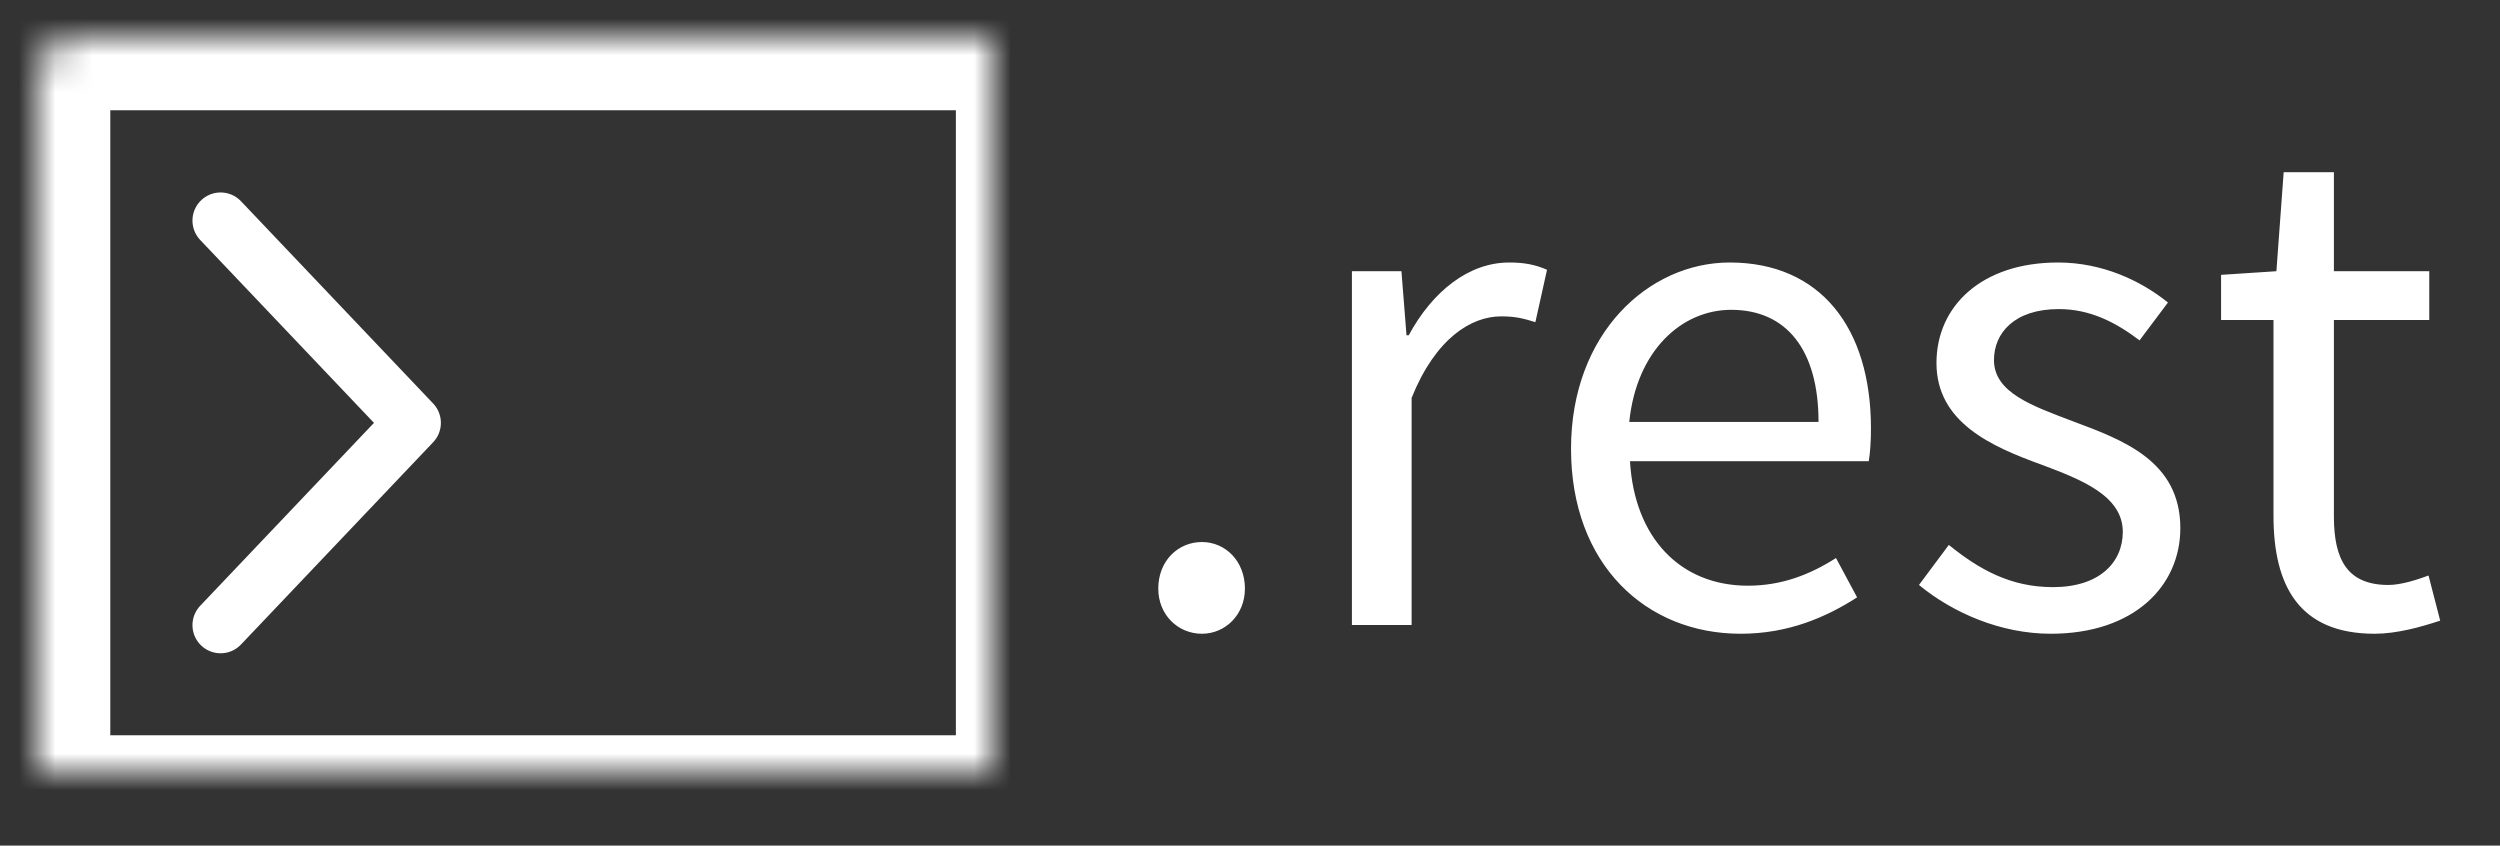 <?xml version="1.0" encoding="UTF-8" standalone="no"?>
<svg width="68px" height="23px" viewBox="0 0 68 23" version="1.1" xmlns="http://www.w3.org/2000/svg" xmlns:xlink="http://www.w3.org/1999/xlink">
    <rect x="0" y="0" width="68" height="23" fill="#333333" stroke="none"/>
    <!-- Generator: Sketch 3.8.3 (29802) - http://www.bohemiancoding.com/sketch -->
    <title>console-rest-icon</title>
    <desc>Created with Sketch.</desc>
    <defs>
        <rect id="path-1" x="1" y="1" width="27" height="21" rx="1.08"></rect>
        <mask id="mask-2" maskContentUnits="userSpaceOnUse" maskUnits="objectBoundingBox" x="0" y="0" width="27" height="21" fill="white">
            <use xlink:href="#path-1"></use>
        </mask>
    </defs>
    <g id="Page-1" stroke="none" stroke-width="1" fill="none" fill-rule="evenodd">
        <g id="console-rest-icon">
            <use id="Rectangle-2" stroke="#FFFFFF" mask="url(#mask-2)" stroke-width="4" xlink:href="#path-1"></use>
            <polyline id="Path-1" stroke="#FFFFFF" stroke-width="1.53" stroke-linecap="round" stroke-linejoin="round" points="6 6 11.227 11.502 6 17.004"></polyline>
            <path d="M31.505,16.01 C31.505,16.723 32.04,17.238 32.693,17.238 C33.327,17.238 33.862,16.723 33.862,16.01 C33.862,15.258 33.327,14.743 32.693,14.743 C32.04,14.743 31.505,15.258 31.505,16.01 L31.505,16.01 Z M36.772,17 L38.396,17 L38.396,10.822 C39.049,9.199 40.019,8.605 40.831,8.605 C41.227,8.605 41.445,8.664 41.762,8.763 L42.079,7.338 C41.762,7.199 41.465,7.14 41.049,7.14 C39.96,7.14 38.97,7.912 38.317,9.12 L38.257,9.12 L38.119,7.377 L36.772,7.377 L36.772,17 Z M42.732,12.208 C42.732,15.357 44.771,17.238 47.345,17.238 C48.652,17.238 49.682,16.782 50.513,16.248 L49.939,15.178 C49.226,15.634 48.454,15.931 47.543,15.931 C45.702,15.931 44.455,14.624 44.336,12.545 L50.83,12.545 C50.87,12.307 50.89,11.991 50.89,11.654 C50.89,8.902 49.504,7.14 47.048,7.14 C44.851,7.14 42.732,9.06 42.732,12.208 L42.732,12.208 Z M44.316,11.476 C44.514,9.535 45.742,8.427 47.088,8.427 C48.593,8.427 49.464,9.516 49.464,11.476 L44.316,11.476 Z M52.196,15.911 C53.107,16.663 54.414,17.238 55.78,17.238 C58.057,17.238 59.305,15.931 59.305,14.367 C59.305,12.545 57.76,11.971 56.374,11.456 C55.285,11.04 54.236,10.684 54.236,9.793 C54.236,9.06 54.79,8.407 55.998,8.407 C56.849,8.407 57.542,8.763 58.196,9.258 L58.968,8.229 C58.235,7.635 57.186,7.14 55.978,7.14 C53.899,7.14 52.672,8.328 52.672,9.872 C52.672,11.496 54.176,12.149 55.543,12.644 C56.592,13.04 57.74,13.476 57.74,14.466 C57.74,15.297 57.107,15.97 55.84,15.97 C54.691,15.97 53.84,15.495 53.008,14.822 L52.196,15.911 Z M61.839,14.03 C61.839,15.931 62.532,17.238 64.591,17.238 C65.185,17.238 65.839,17.059 66.373,16.881 L66.056,15.654 C65.74,15.772 65.304,15.911 64.967,15.911 C63.859,15.911 63.482,15.238 63.482,14.05 L63.482,8.704 L66.076,8.704 L66.076,7.377 L63.482,7.377 L63.482,4.684 L62.116,4.684 L61.918,7.377 L60.413,7.476 L60.413,8.704 L61.839,8.704 L61.839,14.03 Z" id=".rest-copy" fill="#FFFFFF"></path>
        </g>
    </g>
</svg>